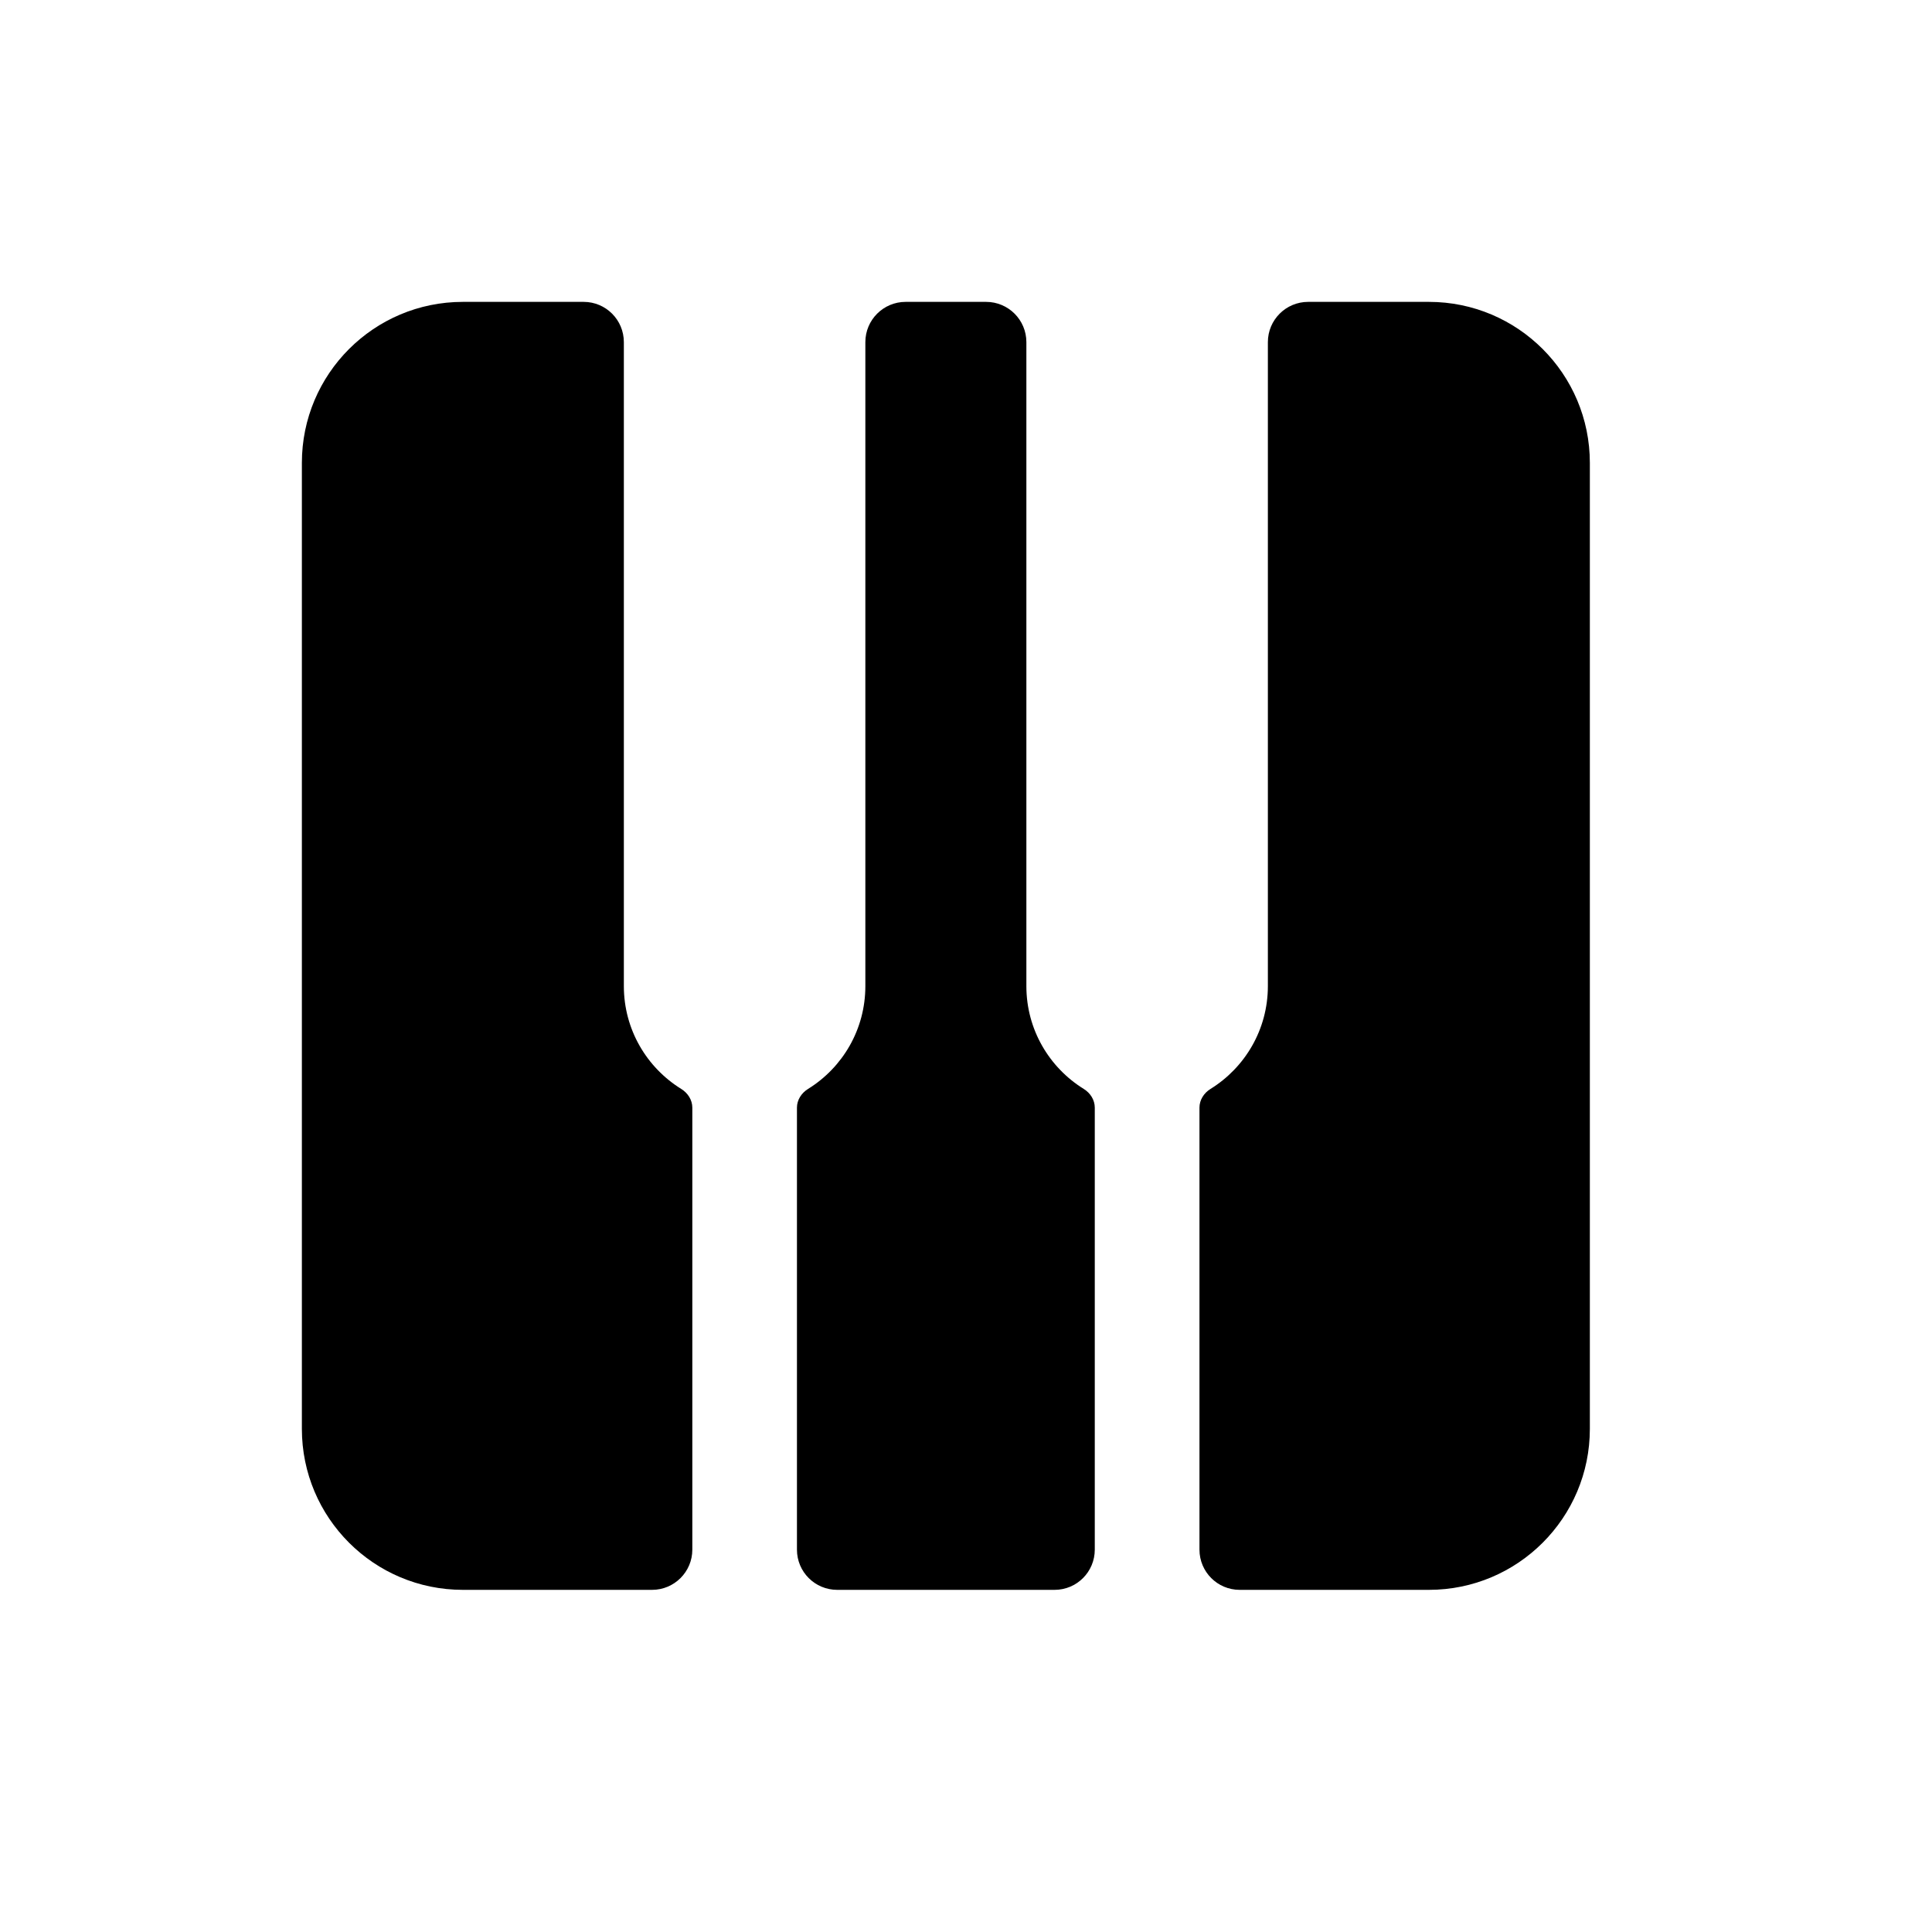 <svg width="32" height="32" viewBox="0 0 32 32" fill="none" xmlns="http://www.w3.org/2000/svg">
<path d="M17 16.333V5.667C17 5.298 16.701 5 16.333 5H15C14.632 5 14.333 5.298 14.333 5.667V16.333C14.333 17.053 13.954 17.683 13.384 18.036C13.275 18.103 13.2 18.218 13.2 18.346V25.667C13.2 26.035 13.498 26.333 13.867 26.333H17.467C17.835 26.333 18.133 26.035 18.133 25.667V18.346C18.133 18.218 18.059 18.103 17.95 18.036C17.38 17.683 17 17.053 17 16.333Z" fill="black"/>
<path d="M21.667 5C21.299 5 21 5.298 21 5.667V16.333C21 17.053 20.62 17.683 20.05 18.036C19.941 18.103 19.867 18.218 19.867 18.346V25.667C19.867 26.035 20.165 26.333 20.533 26.333H23.667C25.139 26.333 26.333 25.139 26.333 23.667V7.667C26.333 6.194 25.139 5 23.667 5H21.667Z" fill="black"/>
<path d="M10.8 26.333C11.168 26.333 11.467 26.035 11.467 25.667V18.346C11.467 18.218 11.392 18.103 11.283 18.036C10.713 17.683 10.333 17.053 10.333 16.333V5.667C10.333 5.298 10.035 5 9.667 5H7.667C6.194 5 5 6.194 5 7.667V23.667C5 25.139 6.194 26.333 7.667 26.333H10.8Z" fill="black"/>
</svg>
